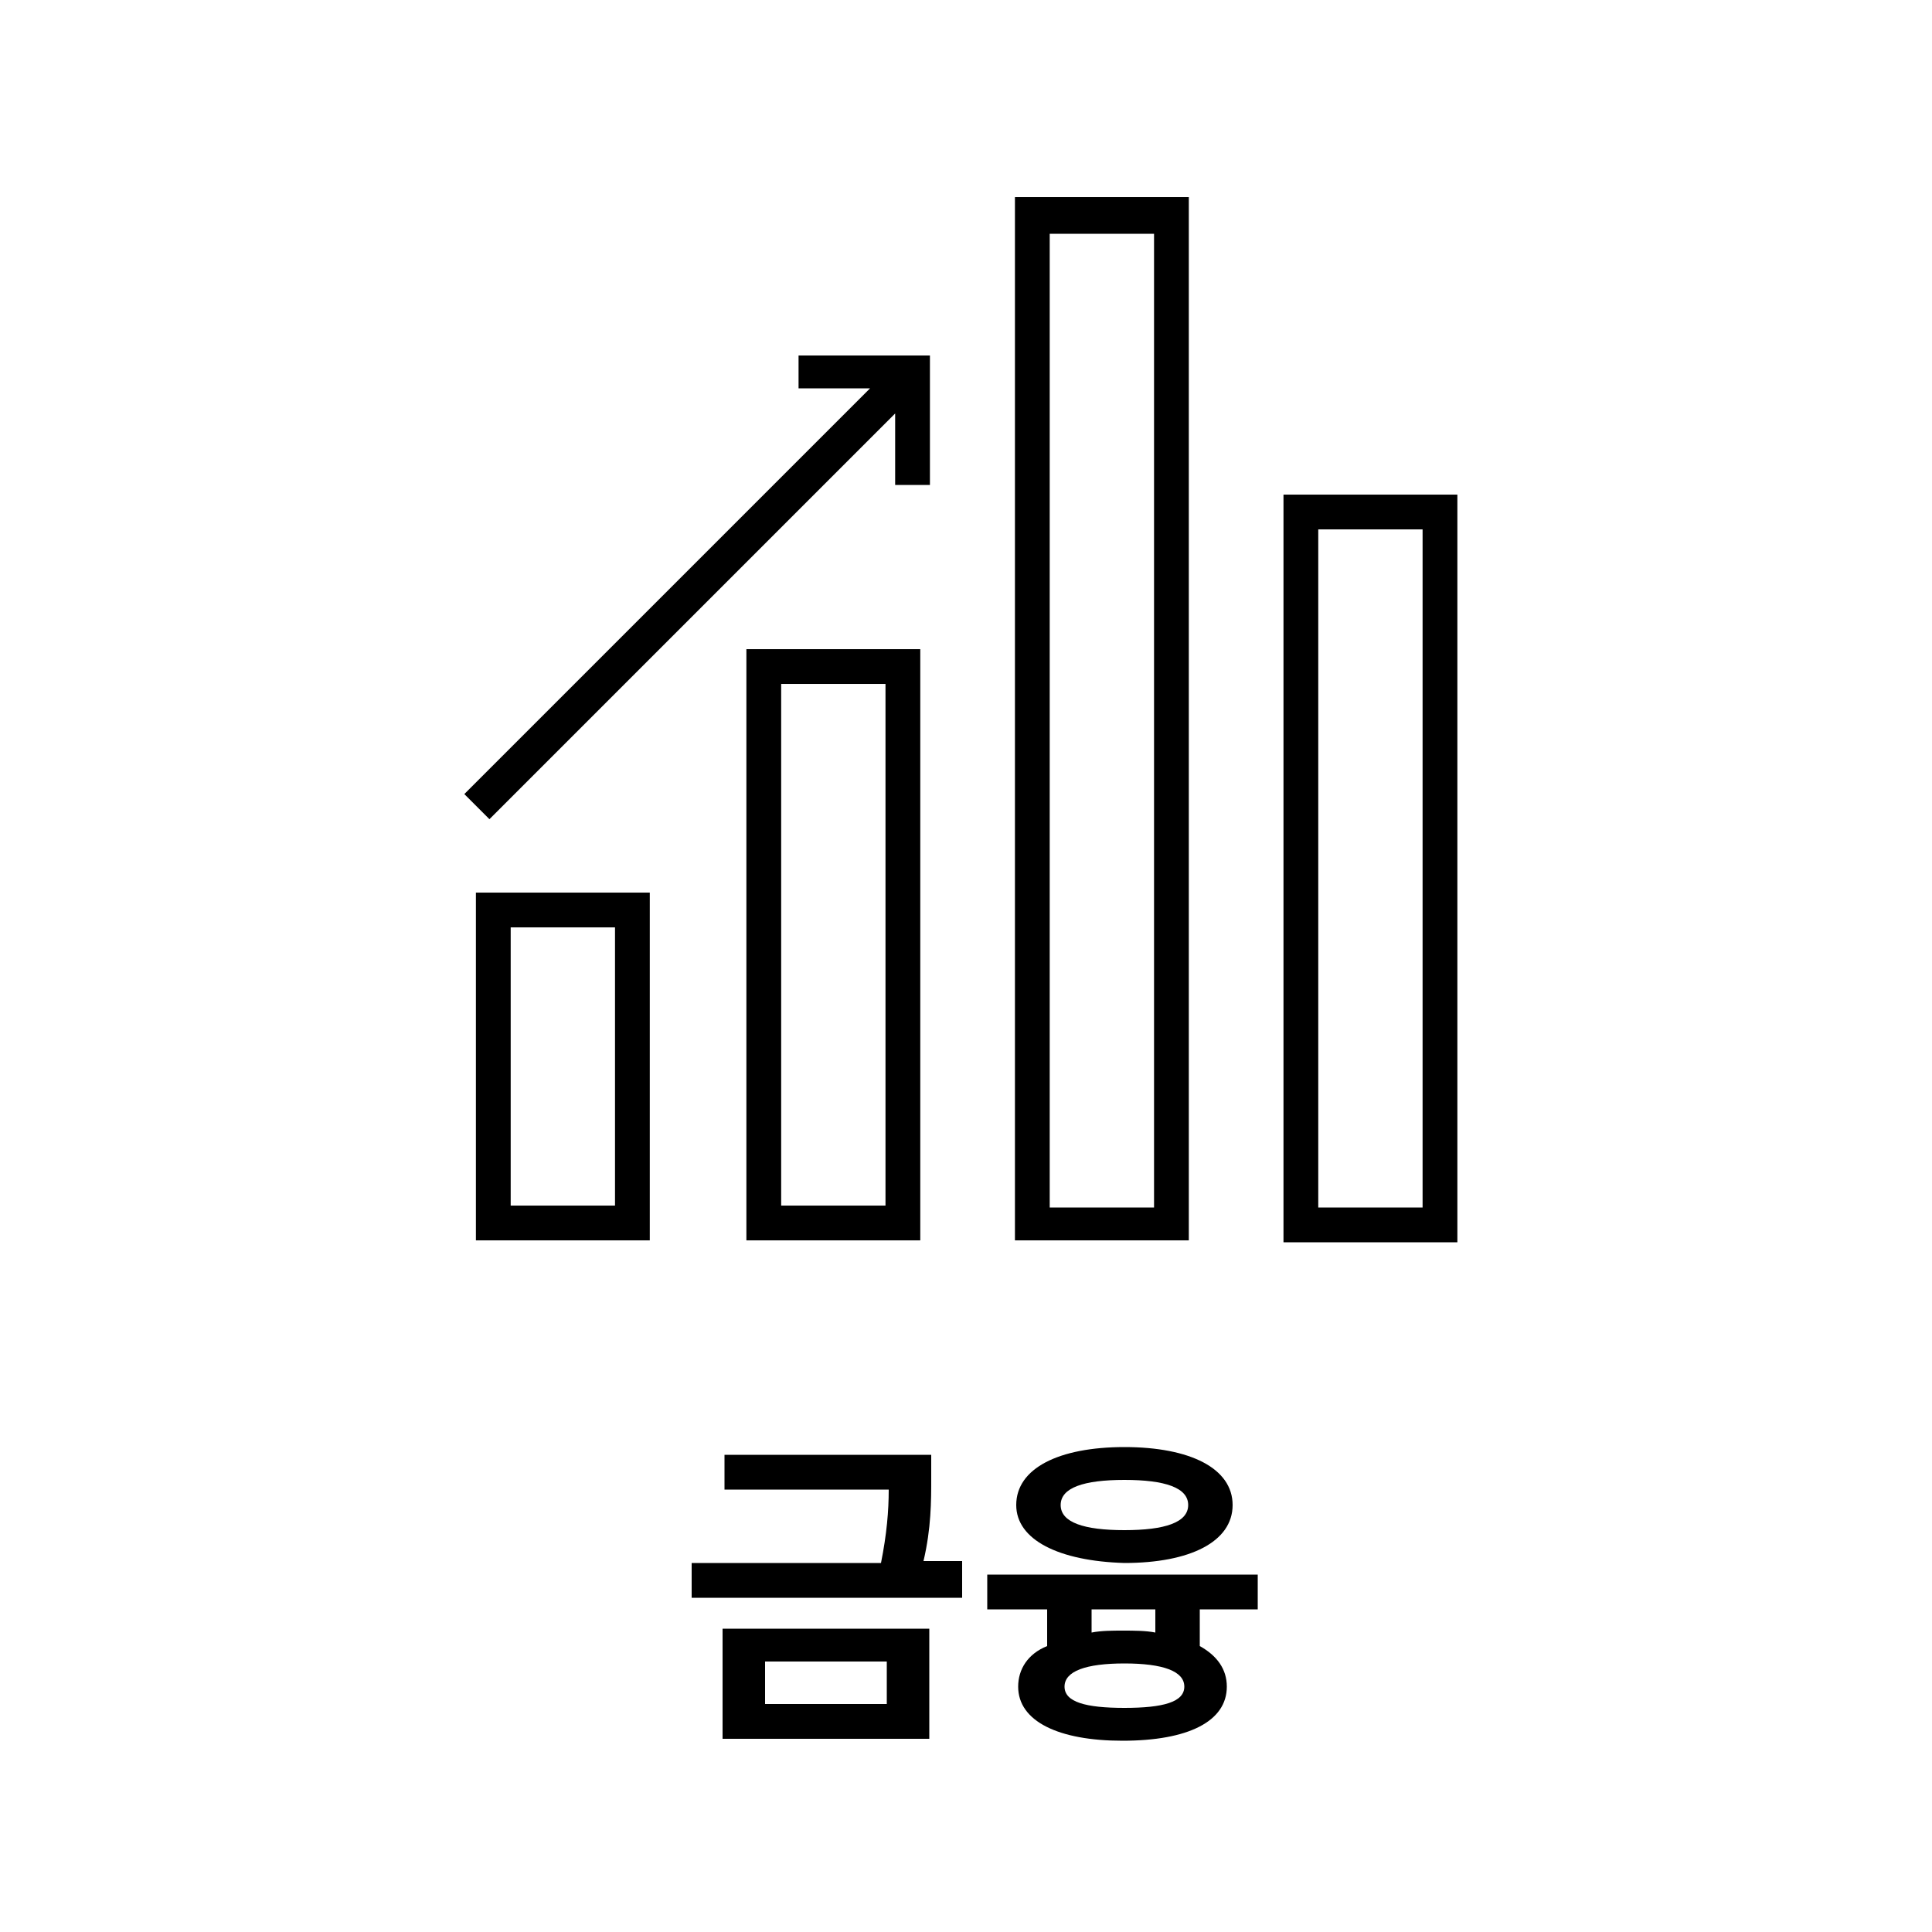 <?xml version="1.0" encoding="utf-8"?>
<!-- Generator: Adobe Illustrator 24.1.2, SVG Export Plug-In . SVG Version: 6.00 Build 0)  -->
<svg version="1.1" id="레이어_1" xmlns="http://www.w3.org/2000/svg" xmlns:xlink="http://www.w3.org/1999/xlink" x="0px"
	 y="0px" viewBox="0 0 100 100" style="enable-background:new 0 0 100 100;" xml:space="preserve">
<style type="text/css">
	.st0{fill:none;}
</style>
<g id="그룹_4958" transform="translate(-753 -1049)">
	<rect id="사각형_1844" x="773" y="1056.3" class="st0" width="60" height="60"/>
	<g id="그룹_4951" transform="translate(226.133 1569.801)">
		<path id="패스_717" d="M551.5-456.6h9v-18h-9V-456.6z M553.3-472.8h5.4v14.4h-5.4V-472.8z"/>
		<path id="패스_718" d="M579.4-456.6h9v-54h-9V-456.6z M581.2-508.7h5.4v50.4h-5.4V-508.7z"/>
		<path id="패스_719" d="M593.3-495.2v38.7h9v-38.7H593.3z M600.5-458.3h-5.4v-35.1h5.4V-458.3z"/>
		<path id="패스_720" d="M565.5-456.6h9v-30.6h-9V-456.6z M567.3-485.4h5.4v27h-5.4V-485.4z"/>
		<path id="패스_721" d="M568.2-502.5v1.8h3.7l-21,21l1.3,1.3l21-21v3.7h1.8v-6.7H568.2z"/>
	</g>
</g>
<g>
	<path d="M49.8,80.9v1.8h-14v-1.8h9.8c0.3-1.5,0.4-2.7,0.4-3.8h-8.5v-1.8h10.7v1.2c0,1.2,0,2.6-0.4,4.3H49.8z M37.4,84.3h10.7v5.7
		H37.4V84.3z M39.6,88.2h6.3V86h-6.3V88.2z"/>
	<path d="M62.1,83.3v1.9c0.9,0.5,1.4,1.2,1.4,2.1c0,1.8-2,2.8-5.4,2.8c-3.3,0-5.4-1-5.4-2.8c0-0.9,0.5-1.7,1.5-2.1v-1.9h-3.1v-1.8
		h14v1.8H62.1z M52.6,77.9c0-1.9,2.2-3,5.6-3c3.4,0,5.6,1.1,5.6,3c0,1.9-2.2,3-5.6,3C54.8,80.8,52.6,79.7,52.6,77.9z M54.9,77.9
		c0,0.9,1.2,1.3,3.3,1.3c2.1,0,3.3-0.4,3.3-1.3c0-0.9-1.2-1.3-3.3-1.3C56.1,76.6,54.9,77,54.9,77.9z M61.3,87.3
		c0-0.8-1.1-1.2-3.1-1.2s-3.1,0.4-3.1,1.2s1.1,1.1,3.1,1.1S61.3,88.1,61.3,87.3z M59.9,83.3h-3.4v1.2c0.5-0.1,1.1-0.1,1.6-0.1
		c0.6,0,1.2,0,1.7,0.1V83.3z"/>
</g>
</svg>
